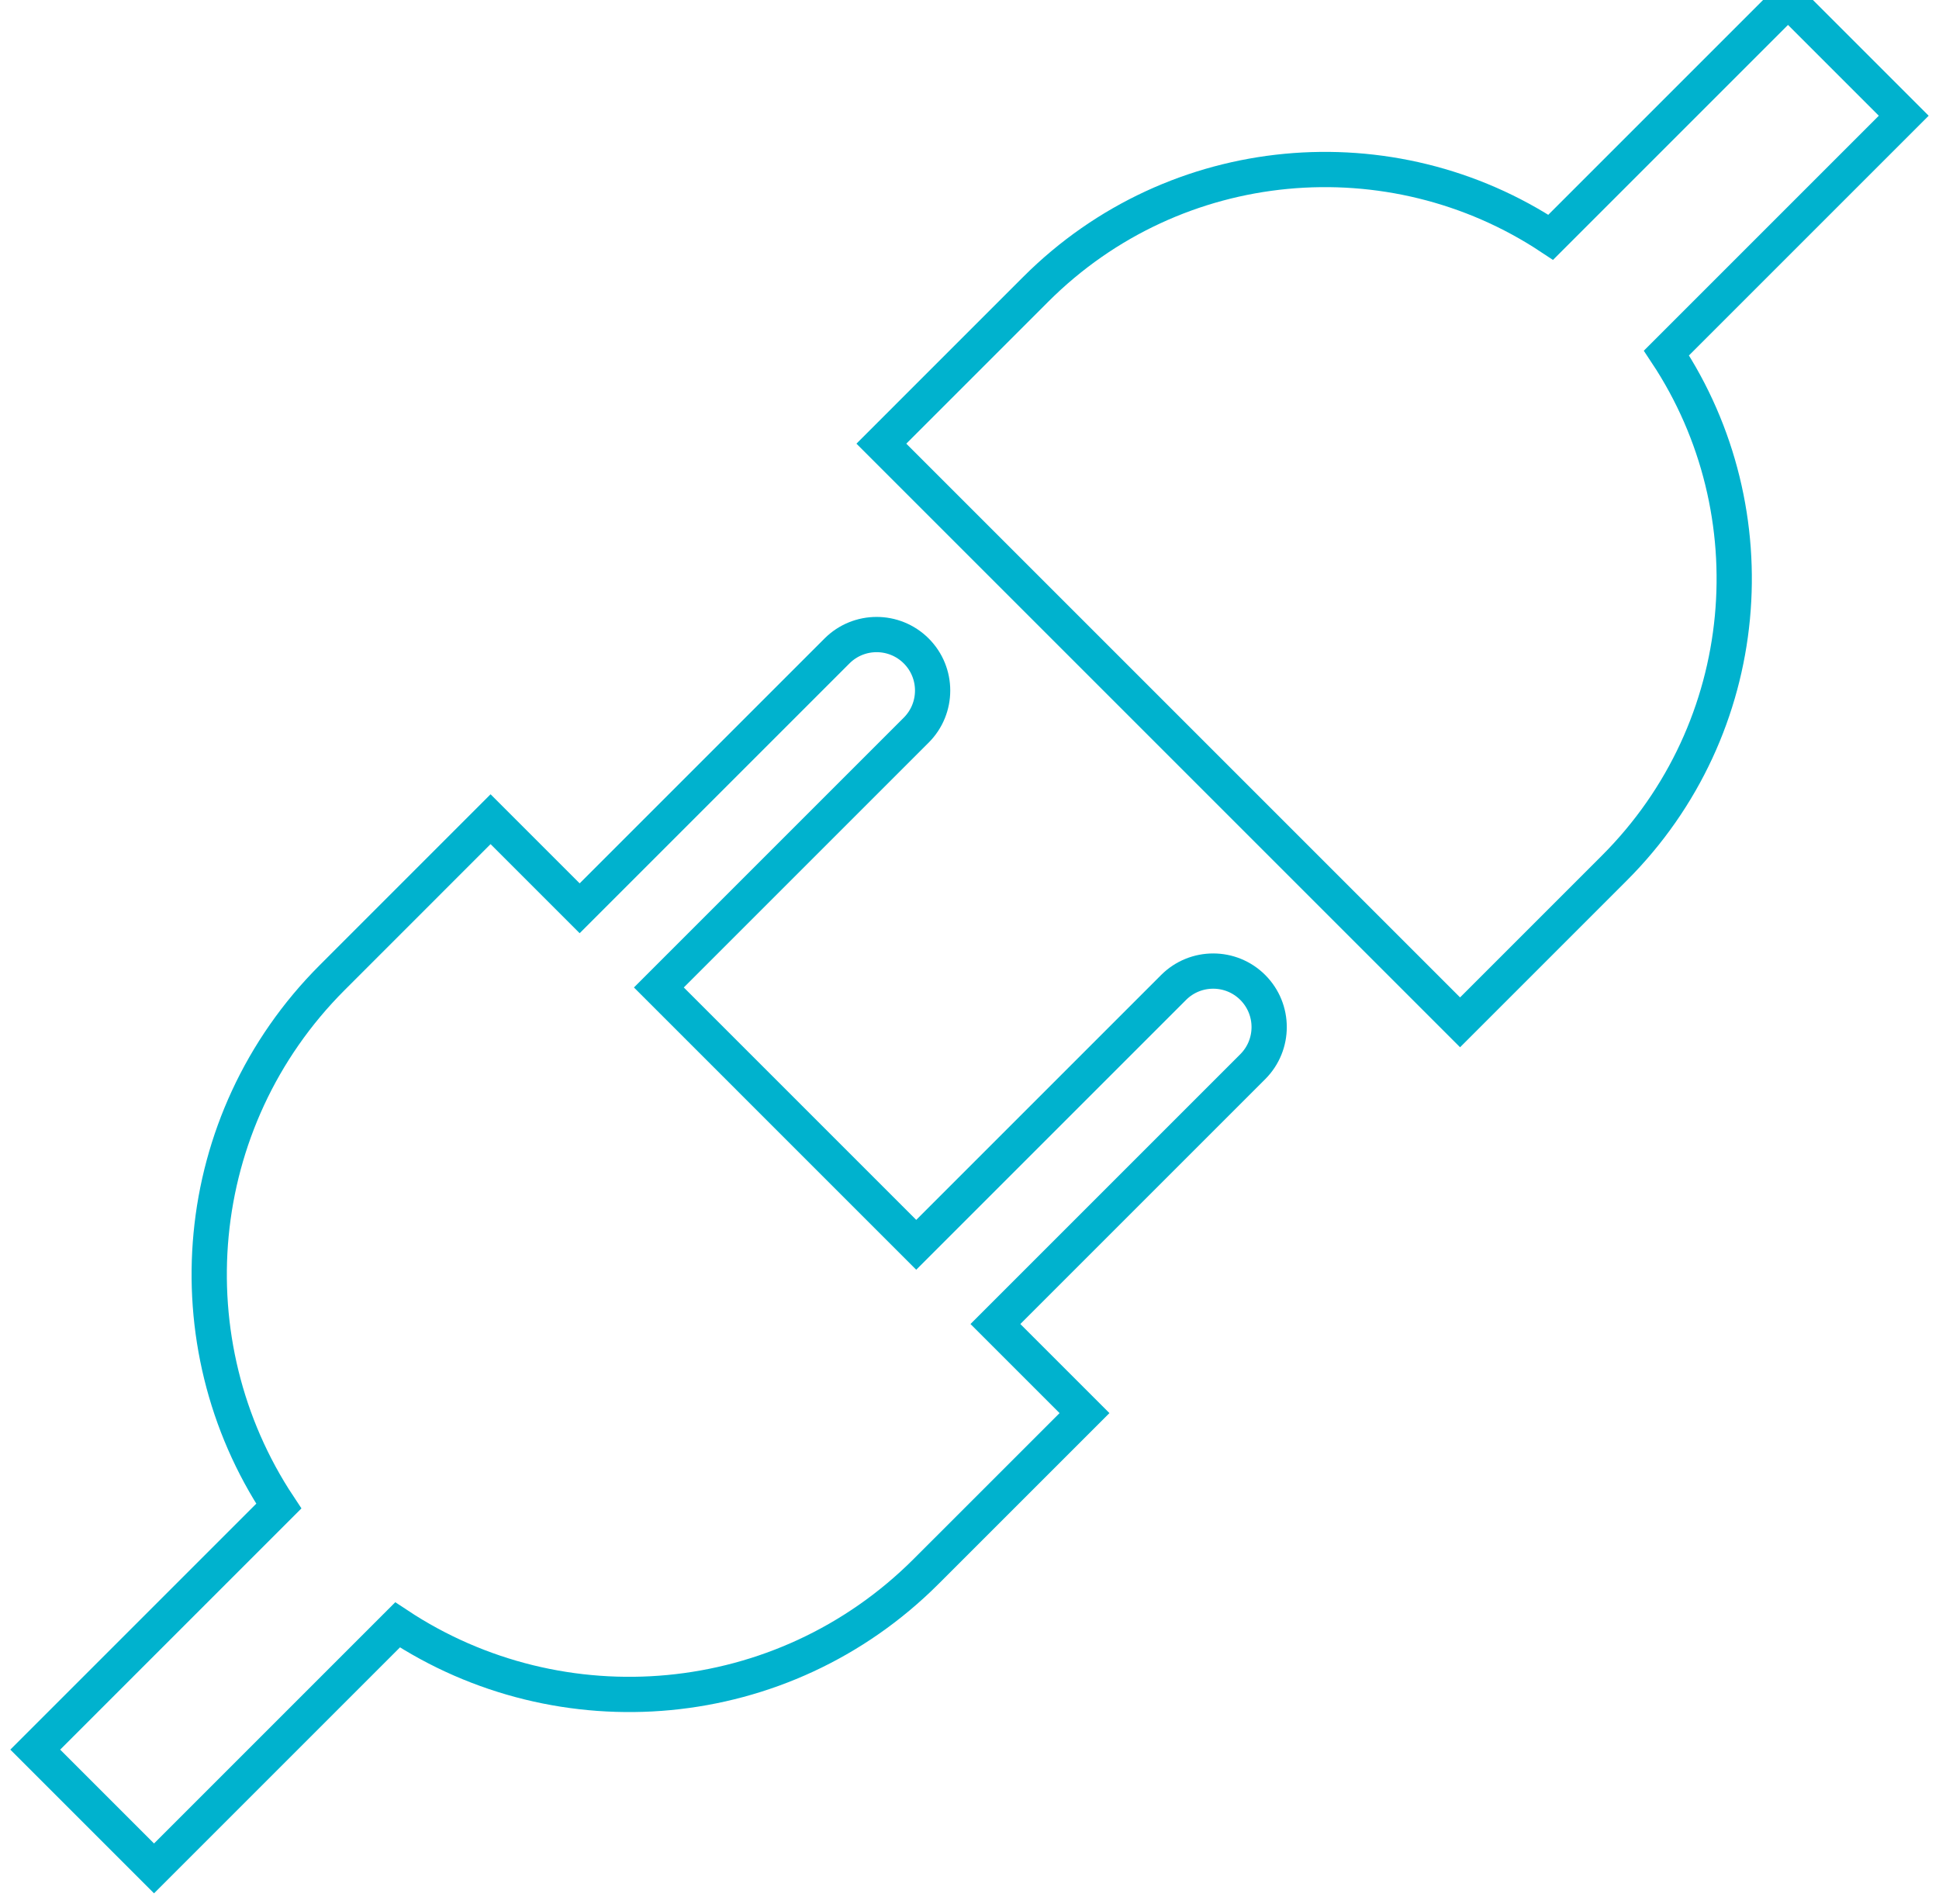 <?xml version="1.0" encoding="UTF-8" standalone="no"?>
<svg width="55px" height="54px" viewBox="0 0 55 54" version="1.1" xmlns="http://www.w3.org/2000/svg" xmlns:xlink="http://www.w3.org/1999/xlink" xmlns:sketch="http://www.bohemiancoding.com/sketch/ns">
    <title>Untitled</title>
    <description>Created with Sketch (http://www.bohemiancoding.com/sketch)</description>
    <defs></defs>
    <g id="Page-1" stroke="none" stroke-width="1" fill="none" fill-rule="evenodd" sketch:type="MSPage">
        <path d="M28.235,37.558 L35.535,30.258 C36.155,29.637 36.155,28.632 35.535,28.011 C34.915,27.391 33.909,27.391 33.289,28.011 L25.989,35.311 L18.689,28.011 L25.989,20.711 C26.609,20.091 26.609,19.085 25.989,18.465 C25.368,17.845 24.363,17.845 23.742,18.465 L16.442,25.765 L13.915,23.238 L9.423,27.731 C5.348,31.806 4.843,38.098 7.908,42.723 L1,49.631 L4.369,53 L11.277,46.092 C15.902,49.157 22.194,48.652 26.269,44.577 L30.762,40.085 L28.235,37.558 L28.235,37.558 Z" id="path3" stroke="#00B2CE" sketch:type="MSShapeGroup"></path>
        <path d="M41.415,29 L45.792,24.623 C49.763,20.652 50.255,14.52 47.269,10.014 L54,3.283 L50.717,0 L43.986,6.731 C39.48,3.745 33.348,4.237 29.377,8.208 L25,12.585 C41.057,28.642 25.128,12.713 41.415,29 L41.415,29 L41.415,29 Z" id="Path" stroke="#00B2CE" sketch:type="MSShapeGroup"></path>
    </g>
</svg>